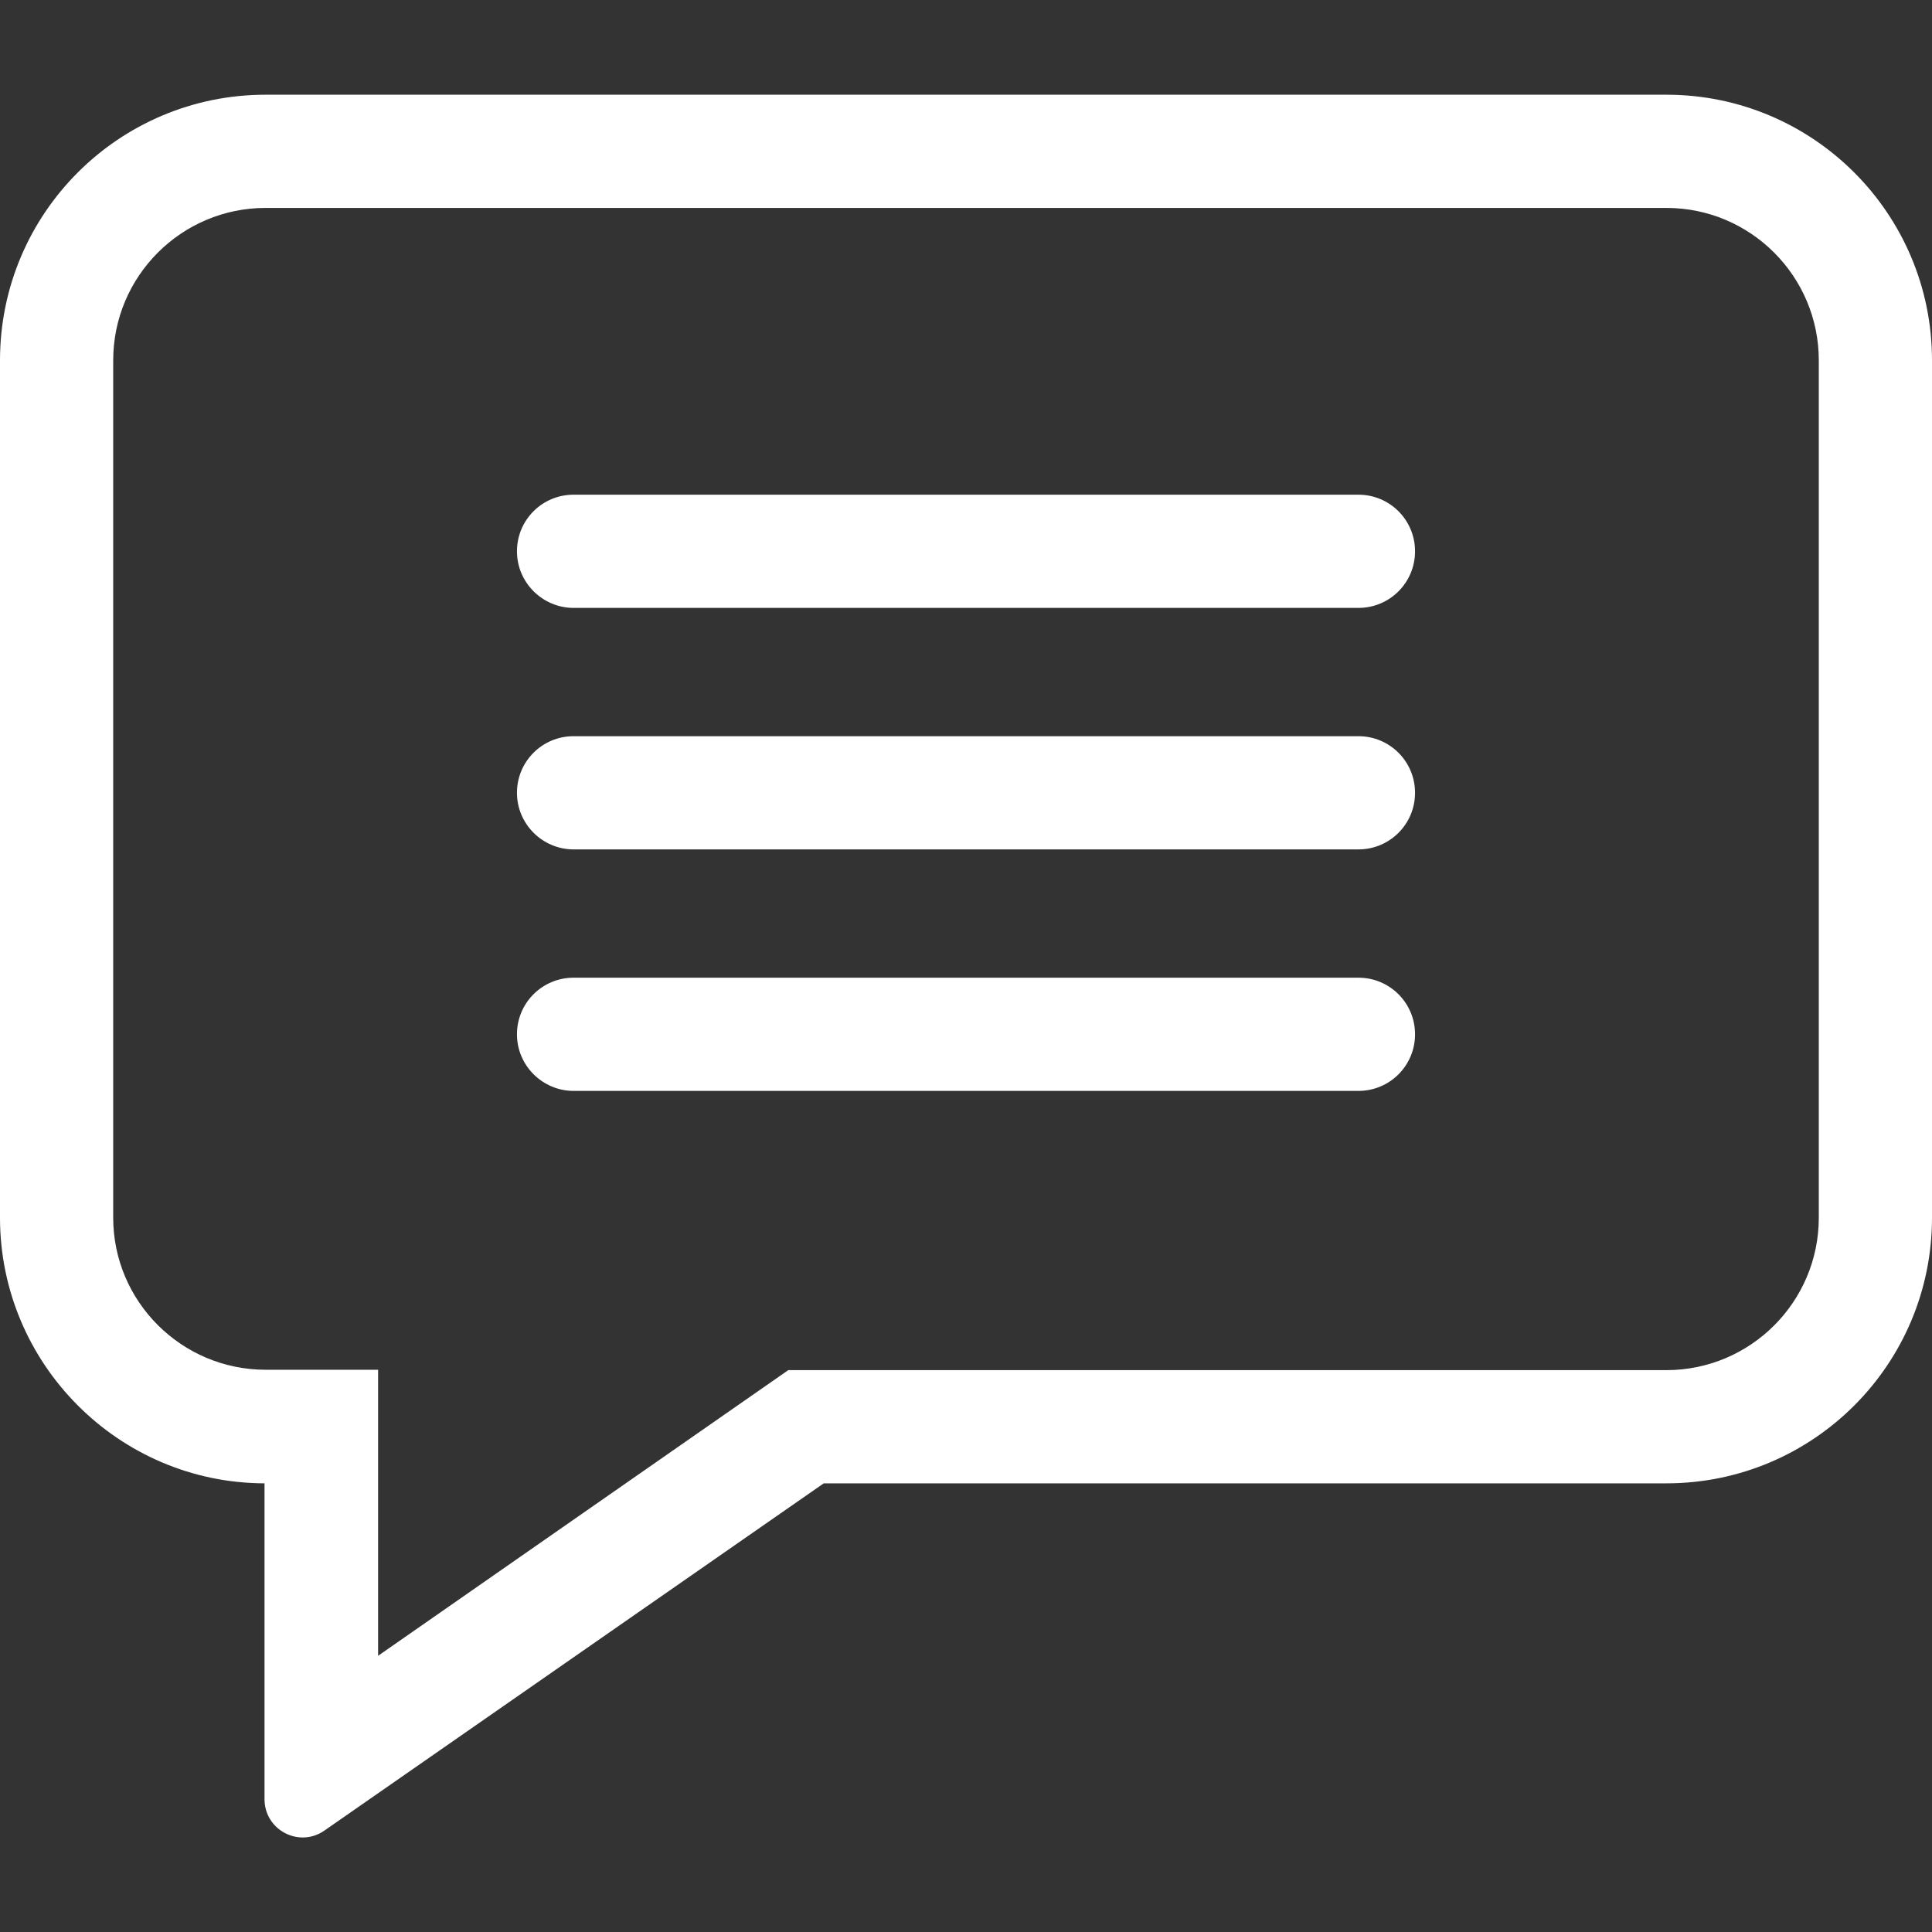 <?xml version="1.0" encoding="utf-8"?>
<!-- Generator: Adobe Illustrator 26.5.0, SVG Export Plug-In . SVG Version: 6.00 Build 0)  -->
<svg version="1.1" id="Capa_1" xmlns="http://www.w3.org/2000/svg" xmlns:xlink="http://www.w3.org/1999/xlink" x="0px" y="0px"
	 viewBox="0 0 512 512" style="enable-background:new 0 0 512 512;" xml:space="preserve">
<rect x="0" y="0" width="512" height="512" fill="#333333" stroke="none"/>
<style type="text/css">
	.st0{fill:#CC3333;}
	.st1{fill:#6600FF;}
	.st2{fill:#339933;}
	.st3{fill:#A360FF;}
	.st4{fill:#7900FF;}
	.st5{fill:#999999;}
	.st6{fill:#FFFFFF;}
	.st7{fill:#CCCCCC;}
	.st8{fill:#666666;}
	.st9{fill:#914DFD;}
	.st10{fill:#A166FD;}
	.st11{fill:#D1B0FF;}
	.st12{fill:#E0CCFF;}
	.st13{fill:#A366FF;}
	.st14{fill:#944DFF;}
	.st15{fill:#F2F2F2;}
	.st16{clip-path:url(#SVGID_00000040536629944574851030000015056744400462840761_);}
	.st17{clip-path:url(#SVGID_00000111153650856326003890000013659389007257613497_);}
	.st18{clip-path:url(#SVGID_00000169523161222033724050000004646884460096041621_);}
	.st19{clip-path:url(#SVGID_00000104689773354779097520000000323508557910925477_);}
	.st20{clip-path:url(#SVGID_00000005262204525247285470000006612237956057293442_);}
	.st21{clip-path:url(#SVGID_00000027562981109338515350000011356101596319703957_);}
	.st22{clip-path:url(#SVGID_00000161609897280447979660000016003395360419515581_);}
	.st23{clip-path:url(#SVGID_00000116929791518863551750000001323514641780854719_);}
	.st24{clip-path:url(#SVGID_00000109709043487214789140000013105278167405211020_);}
	.st25{clip-path:url(#SVGID_00000031174306787730641980000005339643030814970764_);}
	.st26{clip-path:url(#SVGID_00000137129775623274832210000000581324375595208595_);}
	.st27{clip-path:url(#SVGID_00000053527472415338751920000014677043899188638623_);}
	.st28{clip-path:url(#SVGID_00000153680037620822846180000011849809344154180498_);}
	.st29{clip-path:url(#SVGID_00000114070538644453423190000017232481759011834015_);}
	.st30{clip-path:url(#SVGID_00000140723827668885317810000015319595961673118140_);}
	.st31{clip-path:url(#SVGID_00000007396827309832531830000002747895710623912109_);}
	.st32{clip-path:url(#SVGID_00000170267200927347135190000016638358871490115736_);}
	.st33{clip-path:url(#SVGID_00000005951201508514925970000013060014057501460639_);}
	.st34{clip-path:url(#SVGID_00000095314827905998228890000007006797090999250339_);}
	.st35{clip-path:url(#SVGID_00000098921556139312486290000012127434518617048228_);}
	.st36{clip-path:url(#SVGID_00000181799554478602781940000002820332620199271602_);}
	.st37{clip-path:url(#SVGID_00000148626595872834552570000005258753284775000219_);}
	.st38{clip-path:url(#SVGID_00000011000694272137864810000007045181237231481232_);}
	.st39{clip-path:url(#SVGID_00000042735785724725330140000013031415487719783866_);}
	.st40{clip-path:url(#SVGID_00000061463765752280535790000004804209438844013474_);}
</style>
<g>
	<path class="st6" d="M441.6,25.1H70.4C31.5,25.1,0,56.6,0,95.5v227.2c0,38.7,31.4,70.3,70.1,70.4v83.7c0,8.2,9.2,13,15.9,8.3
		l132.3-92h223.3c38.9,0,70.4-31.5,70.4-70.4V95.5C512,56.6,480.5,25.1,441.6,25.1z M482,322.7c0,22.3-18.1,40.4-40.4,40.4H208.9
		l-108.7,75.7V363H70.4C48.1,363,30,344.9,30,322.7V95.5c0-22.3,18.1-40.4,40.4-40.4h371.2c22.3,0,40.4,18.1,40.4,40.4V322.7z"/>
	<path class="st6" d="M152,161.1H360c8.3,0,15-6.7,15-15v0c0-8.3-6.7-15-15-15H152c-8.3,0-15,6.7-15,15v0
		C137,154.4,143.8,161.1,152,161.1z"/>
	<path class="st6" d="M152,225.1H360c8.3,0,15-6.7,15-15v0c0-8.3-6.7-15-15-15H152c-8.3,0-15,6.7-15,15v0
		C137,218.4,143.8,225.1,152,225.1z"/>
	<path class="st6" d="M152,289.1H360c8.3,0,15-6.7,15-15v0c0-8.3-6.7-15-15-15H152c-8.3,0-15,6.7-15,15v0
		C137,282.4,143.8,289.1,152,289.1z"/>
</g>
</svg>
